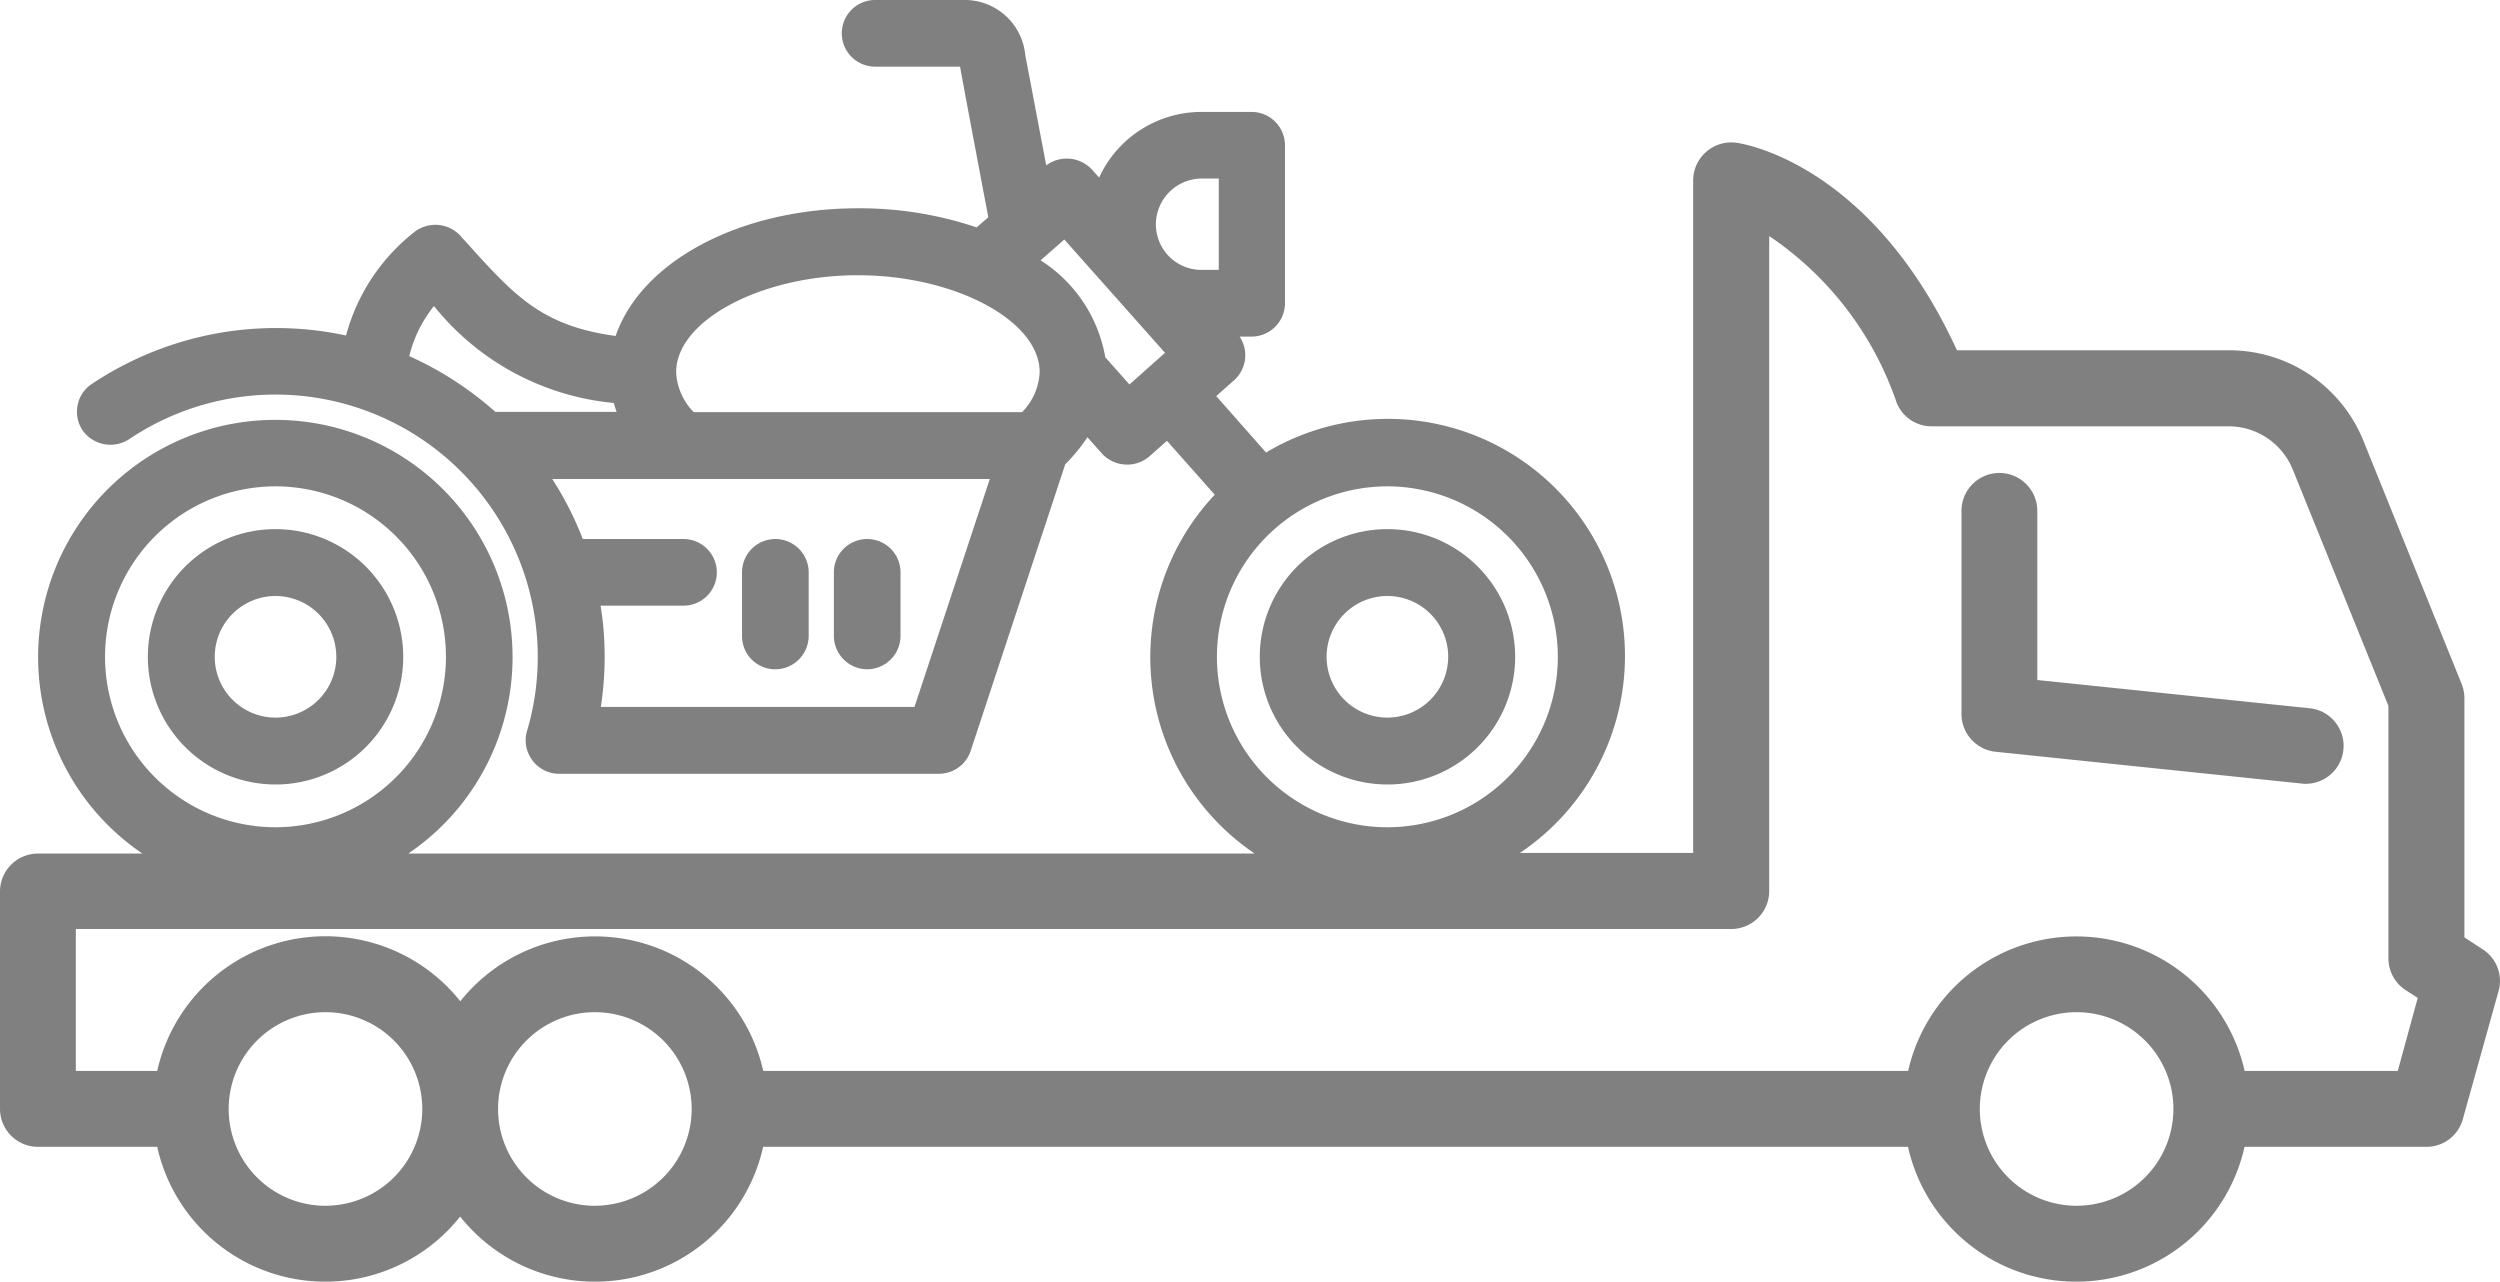<svg id="Group_519097" data-name="Group 519097" xmlns="http://www.w3.org/2000/svg" width="58.522" height="30" viewBox="0 0 58.522 30">
  <path id="Path_209" data-name="Path 209" d="M85.256,24.1l-6.372-.661v-3.96a.887.887,0,1,0-1.775,0v4.758a.89.89,0,0,0,.8.881l7.163.744a.483.483,0,0,0,.1.006.887.887,0,0,0,.089-1.769Z" transform="translate(-31.193 -7.52)" fill="gray"/>
  <path id="Path_210" data-name="Path 210" d="M58.118,22.223l-.429-.28v-5.6a.923.923,0,0,0-.065-.333l-2.3-5.693A3.384,3.384,0,0,0,52.175,8.2H45.81c-2.019-4.395-5.032-4.841-5.169-4.859a.892.892,0,0,0-1.006.881V19.966H35.58a5.551,5.551,0,0,0-5.943-9.373L28.47,9.272l.417-.369a.786.786,0,0,0,.131-1.024H29.3a.783.783,0,0,0,.78-.78V3.4a.783.783,0,0,0-.78-.78H28.124A2.635,2.635,0,0,0,25.73,4.156l-.167-.185a.805.805,0,0,0-1.072-.1L24,1.286A1.423,1.423,0,0,0,22.545,0h-2.06a.78.78,0,0,0,0,1.56h1.989c.071.4.381,2.048.661,3.525l-.274.238a8.552,8.552,0,0,0-2.775-.447c-2.745,0-5.067,1.227-5.675,2.989-1.733-.238-2.364-.941-3.478-2.173l-.161-.179A.8.8,0,0,0,9.7,5.431,4.594,4.594,0,0,0,8.1,7.854,7.759,7.759,0,0,0,2.144,8.992a.759.759,0,0,0-.328.5.78.78,0,0,0,.119.584.8.8,0,0,0,1.084.208,6.139,6.139,0,0,1,9.569,5.091,6.068,6.068,0,0,1-.25,1.733.77.77,0,0,0,.066.6.78.78,0,0,0,.47.375.7.7,0,0,0,.22.03h8.884a.781.781,0,0,0,.744-.536l2.215-6.711a3.883,3.883,0,0,0,.518-.631l.345.387a.8.8,0,0,0,1.1.066l.417-.369,1.119,1.262a5.546,5.546,0,0,0,.935,8.4H9.557a5.553,5.553,0,1,0-6.223,0H.887A.889.889,0,0,0,0,20.859v5.1a.889.889,0,0,0,.887.887H3.68a4.031,4.031,0,0,0,7.092,1.632,4.031,4.031,0,0,0,7.092-1.632h26.8a4.036,4.036,0,0,0,7.878,0H56.8a.881.881,0,0,0,.852-.649l.834-2.989A.879.879,0,0,0,58.118,22.223ZM27.058,5.252A1.075,1.075,0,0,1,28.13,4.18h.4V6.318h-.4A1.066,1.066,0,0,1,27.058,5.252Zm.214,3.007L26.439,9l-.566-.637a3.374,3.374,0,0,0-1.513-2.269l.554-.488ZM14.059,14.178H16a.78.78,0,1,0,0-1.56H13.642a7.606,7.606,0,0,0-.715-1.405H23.17l-1.763,5.335H14.065a7.723,7.723,0,0,0,.089-1.173A7.319,7.319,0,0,0,14.059,14.178ZM9.581,8.337a2.989,2.989,0,0,1,.578-1.173,6.124,6.124,0,0,0,4.21,2.269,2.132,2.132,0,0,0,.066.208h-2.84A7.852,7.852,0,0,0,9.581,8.337Zm1.882,1.6ZM24.337,8.712a1.418,1.418,0,0,1-.411.935H16.239a1.418,1.418,0,0,1-.411-.935c0-1.209,1.989-2.269,4.252-2.269S24.337,7.5,24.337,8.712Zm12.13,6.663a3.99,3.99,0,1,1-3.99-3.99A3.994,3.994,0,0,1,36.467,15.375ZM6.449,19.365a3.99,3.99,0,1,1,3.99-3.99A3.994,3.994,0,0,1,6.449,19.365Zm1.167,8.861a2.266,2.266,0,1,1,2.269-2.269A2.267,2.267,0,0,1,7.616,28.225Zm6.306,0a2.266,2.266,0,1,1,2.269-2.269A2.267,2.267,0,0,1,13.922,28.225Zm34.686,0a2.266,2.266,0,1,1,2.269-2.269A2.267,2.267,0,0,1,48.609,28.225Zm7.521-3.156H52.545a4.038,4.038,0,0,0-7.878,0h-26.8a4.036,4.036,0,0,0-7.092-1.632A4.036,4.036,0,0,0,3.68,25.069H1.775V21.747H40.528a.889.889,0,0,0,.887-.887V5.526A7.683,7.683,0,0,1,44.4,9.432a.882.882,0,0,0,.822.548h6.949a1.618,1.618,0,0,1,1.5,1.012l2.239,5.532v5.907a.885.885,0,0,0,.4.744l.286.185Z" fill="gray"/>
  <path id="Path_211" data-name="Path 211" d="M52.509,20.8A2.989,2.989,0,1,0,55.5,23.789,2.991,2.991,0,0,0,52.509,20.8Zm1.423,2.989a1.423,1.423,0,1,1-1.423-1.423A1.423,1.423,0,0,1,53.933,23.789Z" transform="translate(-20.032 -8.414)" fill="gray"/>
  <path id="Path_212" data-name="Path 212" d="M8.8,20.8a2.989,2.989,0,1,0,2.989,2.989A2.991,2.991,0,0,0,8.8,20.8Zm1.423,2.989A1.423,1.423,0,1,1,8.8,22.366,1.423,1.423,0,0,1,10.222,23.789Z" transform="translate(-2.35 -8.414)" fill="gray"/>
  <path id="Path_213" data-name="Path 213" d="M29.95,24.239a.783.783,0,0,0,.78-.78V21.97a.78.78,0,1,0-1.56,0v1.483A.776.776,0,0,0,29.95,24.239Z" transform="translate(-11.8 -8.572)" fill="gray"/>
  <path id="Path_214" data-name="Path 214" d="M33.56,24.239a.783.783,0,0,0,.78-.78V21.97a.78.78,0,1,0-1.56,0v1.483A.784.784,0,0,0,33.56,24.239Z" transform="translate(-13.26 -8.572)" fill="gray"/>
</svg>
